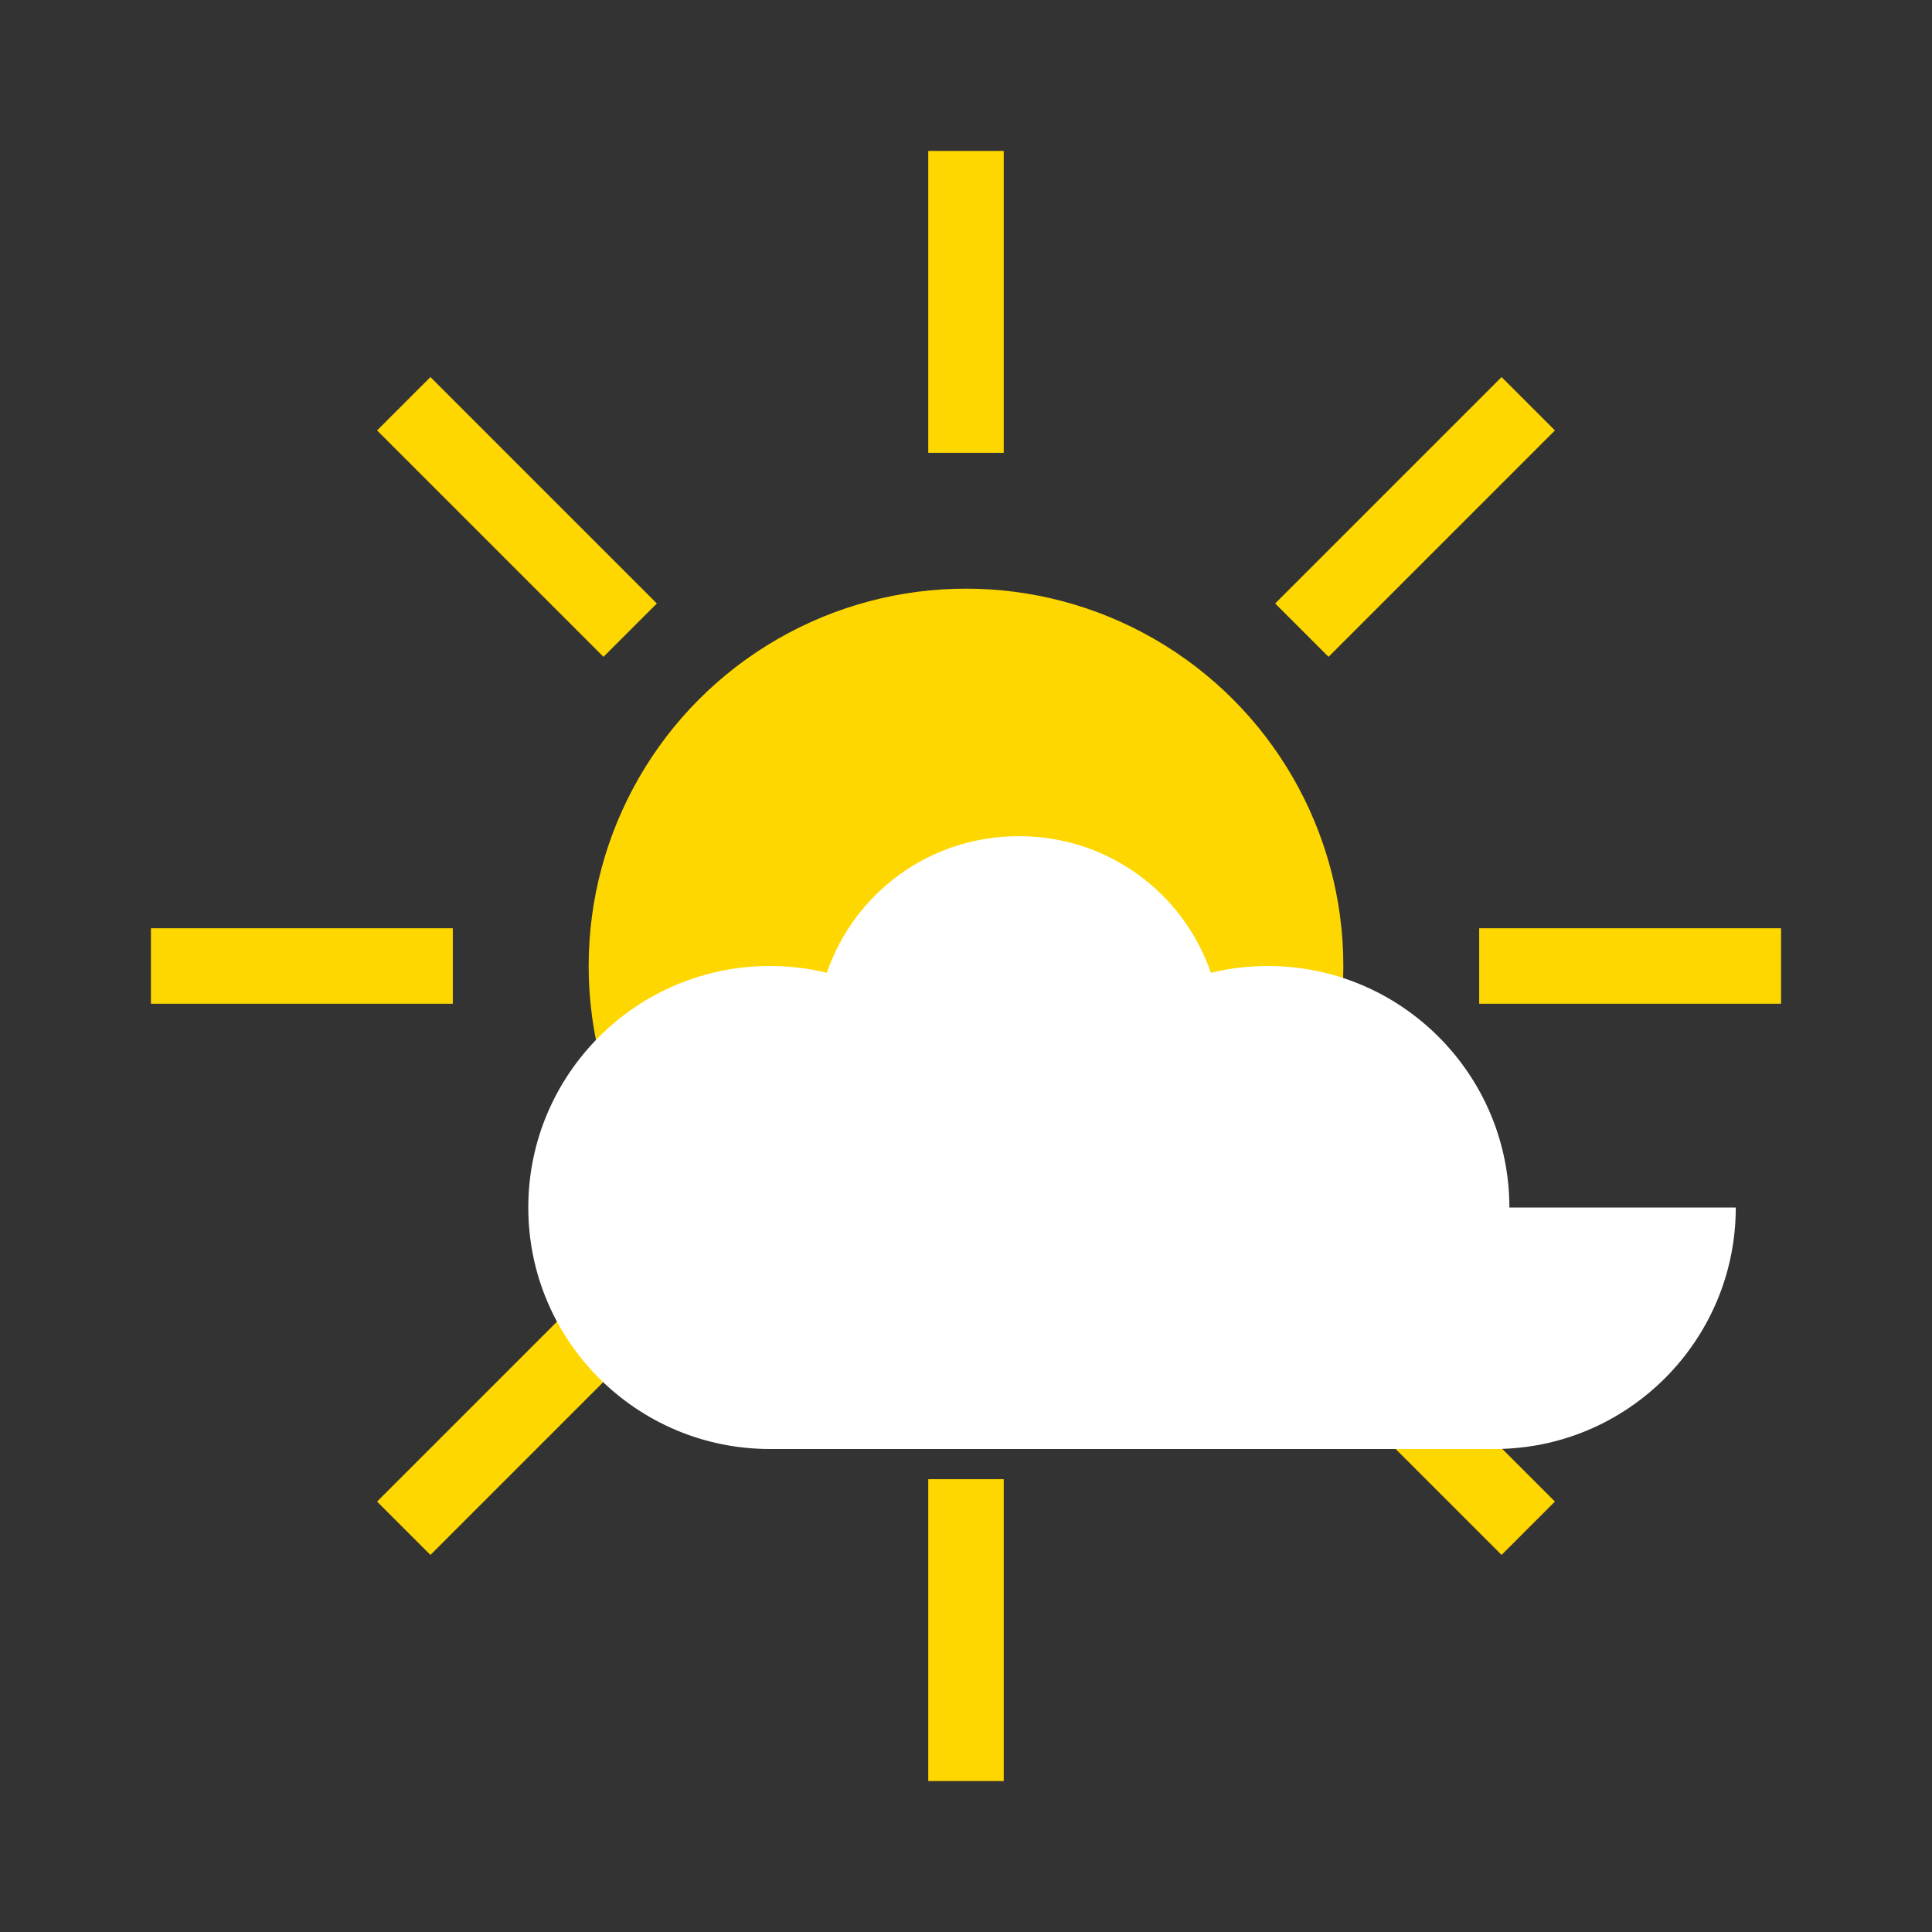 <?xml version="1.0" encoding="UTF-8"?>
<svg width="512" height="512" viewBox="0 0 512 512" fill="none" xmlns="http://www.w3.org/2000/svg">
  <rect x="0" y="0" width="512" height="512" fill="#333333" stroke="none"/>
  <!-- Sun -->
  <circle cx="256" cy="256" r="100" fill="#FFD700"/>
  <!-- Sun rays -->
  <g stroke="#FFD700" stroke-width="20">
    <line x1="256" y1="120" x2="256" y2="40"/>
    <line x1="256" y1="392" x2="256" y2="472"/>
    <line x1="120" y1="256" x2="40" y2="256"/>
    <line x1="392" y1="256" x2="472" y2="256"/>
    <line x1="167" y1="167" x2="107" y2="107"/>
    <line x1="345" y1="345" x2="405" y2="405"/>
    <line x1="167" y1="345" x2="107" y2="405"/>
    <line x1="345" y1="167" x2="405" y2="107"/>
  </g>
  <!-- Cloud -->
  <path d="M400 320c0-35.3-28.7-64-64-64-5.2 0-10.2.6-15.1 1.8-7.3-21.1-27.1-36.2-50.9-36.2-23.8 0-43.6 15.1-50.9 36.2-4.9-1.2-9.9-1.8-15.1-1.8-35.3 0-64 28.7-64 64s28.7 64 64 64h192c35.3 0 64-28.7 64-64z" fill="#FFFFFF"/>
</svg> 